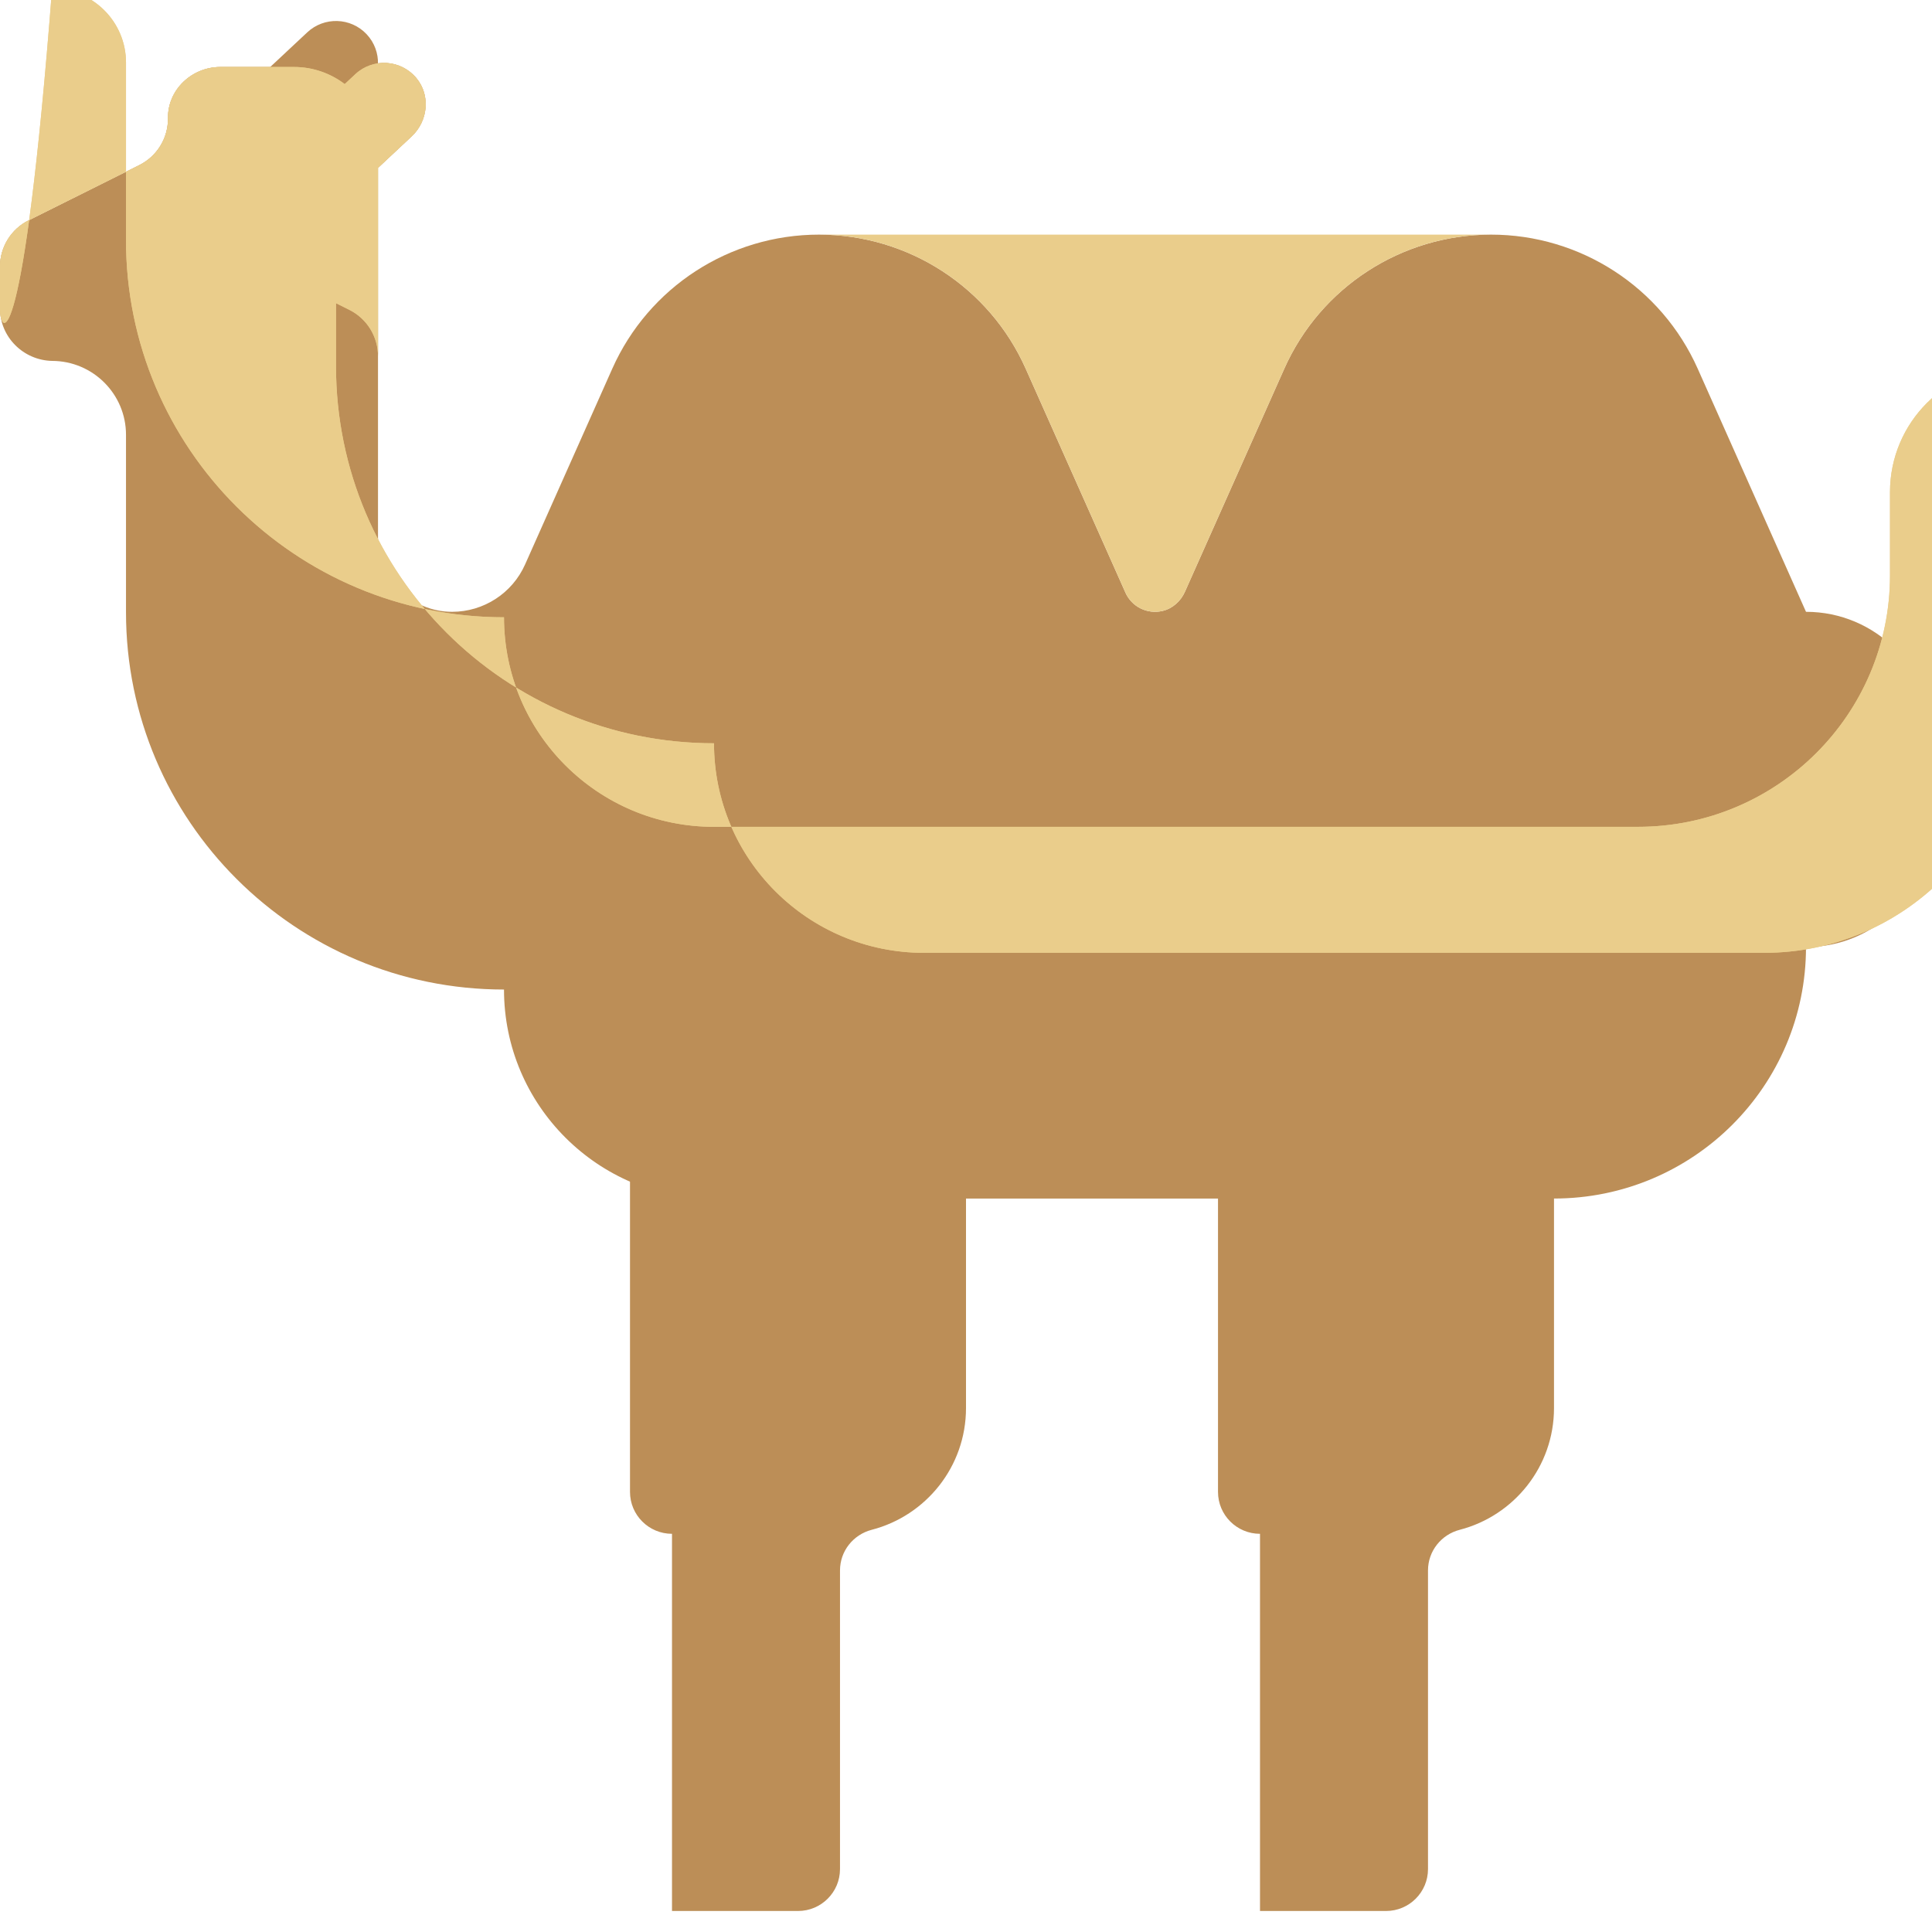 <?xml version="1.0" encoding="UTF-8"?>
<svg height="800px" width="800px" version="1.1" id="Layer_1" xmlns="http://www.w3.org/2000/svg" xmlns:xlink="http://www.w3.org/1999/xlink" 
     viewBox="0 0 460 460" xml:space="preserve">
<g id="camel">
    <!-- Camel Body -->
    <path id="body" style="fill:#BC8E57;" d="M87.295,8.153c3.777,4.02,3.573,10.335-0.456,14.104l-14.59,13.649L58.57,21.347
        L73.161,7.698C77.19,3.929,83.518,4.132,87.295,8.153z"/>
    <path id="body" style="fill:#BC8E57;" d="M170,285.496c-27.614,0-50-22.337-50-49.892c-49.706,0-90-40.207-90-89.806v-42.269
        c0-9.708-7.876-17.58-17.6-17.601C5.581,85.783,0,80.269,0,73.464v-9.979c0-4.672,2.645-8.943,6.833-11.032l26.334-13.139
        c4.235-2.113,6.893-6.457,6.832-11.191c-0.087-6.764,5.676-12.174,12.457-12.174H70c4.544,0,8.72,1.53,12.078,4.077l2.512-2.35
        c4.19-3.919,10.866-3.543,14.574,0.954c3.384,4.104,2.74,10.204-1.146,13.839L90,39.971v45.827v42.269
        c0,9.721,7.897,17.601,17.639,17.601c7.516,0,14.328-4.417,17.381-11.271l20.765-46.62C154.429,68.37,173.716,55.863,195,55.863
        s40.571,12.507,49.215,31.914l23.754,53.332c1.478,3.318,5.134,5.225,8.851,4.345c2.382-0.564,4.307-2.316,5.301-4.548
        l23.664-53.129C314.429,68.37,333.716,55.863,355,55.863s40.571,12.507,49.215,31.914L430,145.669
        C446.569,145.669,460,159.1,460,175.669v19.827c0,16.569-13.431,30-30,30c0,33.065-26.863,59.87-60,59.87H170z"/>
    
    <!-- Camel Humps -->
    <path id="hump1" style="fill:#EACD8B;" d="M195,55.863c-21.284,0-40.571,12.507-49.215,31.914l-20.765,46.62
        c-3.053,6.854-9.865,11.271-17.381,11.271c-9.742,0-17.639-7.88-17.639-17.601V84.798c0-4.672-2.645-8.943-6.833-11.032
        l-26.334-13.139c-4.188-2.089-6.833-6.36-6.833-11.032v-9.979c0-6.805,5.581-12.319,12.4-12.319c9.724,0.021,17.6,7.893,17.6,17.601
        v42.269c0,49.599,40.294,89.806,90,89.806c0,27.555,22.386,49.892,50,49.892h200c33.137,0,60-26.805,60-59.87
        c16.569,0,30-13.431,30-30v-19.827c0-16.569-13.431-30-30-30c-16.569,0-30,13.431-30,30v19.827c0,33.065-26.863,59.87-60,59.87H170
        c-27.614,0-50-22.337-50-49.892c-49.706,0-90-40.207-90-89.806v-42.269c0-9.708-7.876-17.58-17.6-17.601
        C5.581,85.783,0,80.269,0,73.464v-9.979c0-4.672,2.645-8.943,6.833-11.032l26.334-13.139c4.235-2.113,6.893-6.457,6.832-11.191
        c-0.087-6.764,5.676-12.174,12.457-12.174H70c4.544,0,8.72,1.53,12.078,4.077l2.512-2.35c4.19-3.919,10.866-3.543,14.574,0.954
        c3.384,4.104,2.74,10.204-1.146,13.839L90,39.971v45.827v42.269c0,9.721,7.897,17.601,17.639,17.601
        c7.516,0,14.328-4.417,17.381-11.271l20.765-46.62C154.429,68.37,173.716,55.863,195,55.863z"/>
    <path id="hump2" style="fill:#EACD8B;" d="M355,55.863c-21.284,0-40.571,12.507-49.215,31.914l-23.664,53.129
        c-0.994,2.232-2.919,3.984-5.301,4.548c-3.717,0.88-7.373-1.027-8.851-4.345l-23.754-53.332
        c-8.644-19.407-27.931-31.914-49.215-31.914s-40.571,12.507-49.215,31.914l-20.765,46.62c-3.053,6.854-9.865,11.271-17.381,11.271
        c-9.742,0-17.639-7.88-17.639-17.601V84.798c0-4.672-2.645-8.943-6.833-11.032l-26.334-13.139
        c-4.188-2.089-6.833-6.36-6.833-11.032v-9.979c0-6.805,5.581-12.319,12.4-12.319c9.724,0.021,17.6,7.893,17.6,17.601v42.269
        c0,49.599,40.294,89.806,90,89.806c0,27.555,22.386,49.892,50,49.892h200c33.137,0,60-26.805,60-59.87
        c16.569,0,30-13.431,30-30v-19.827c0-16.569-13.431-30-30-30c-16.569,0-30,13.431-30,30v19.827c0,33.065-26.863,59.87-60,59.87H170
        c-27.614,0-50-22.337-50-49.892c-49.706,0-90-40.207-90-89.806v-42.269c0-9.708-7.876-17.58-17.6-17.601
        C5.581,85.783,0,80.269,0,73.464v-9.979c0-4.672,2.645-8.943,6.833-11.032l26.334-13.139c4.235-2.113,6.893-6.457,6.832-11.191
        c-0.087-6.764,5.676-12.174,12.457-12.174H70c4.544,0,8.72,1.53,12.078,4.077l2.512-2.35c4.19-3.919,10.866-3.543,14.574,0.954
        c3.384,4.104,2.74,10.204-1.146,13.839L90,39.971v45.827v42.269c0,9.721,7.897,17.601,17.639,17.601
        c7.516,0,14.328-4.417,17.381-11.271l20.765-46.62C154.429,68.37,173.716,55.863,195,55.863z"/>
    
    <!-- Camel Legs -->
    <path id="leg1" style="fill:#BC8E57;" d="M370,265.486v69.772c0,13.926-9.529,25.63-22.435,28.976
        c-4.437,1.15-7.565,5.097-7.565,9.671v71.115c0,5.511-4.477,9.979-10,9.979h-10c0,0-4.477,0-10,0h-10v-89.806
        c-5.523,0-10-4.468-10-9.978v-89.729h20h40H370z"/>
    <path id="leg2" style="fill:#BC8E57;" d="M210,265.486h20v69.772c0,13.926-9.529,25.63-22.435,28.976
        c-4.437,1.15-7.565,5.097-7.565,9.671v71.115c0,5.511-4.477,9.979-10,9.979h-10c0,0-4.477,0-10,0h-10v-89.806
        c-5.523,0-10-4.468-10-9.978v-89.806h60V265.486z"/>
</g>
</svg>

